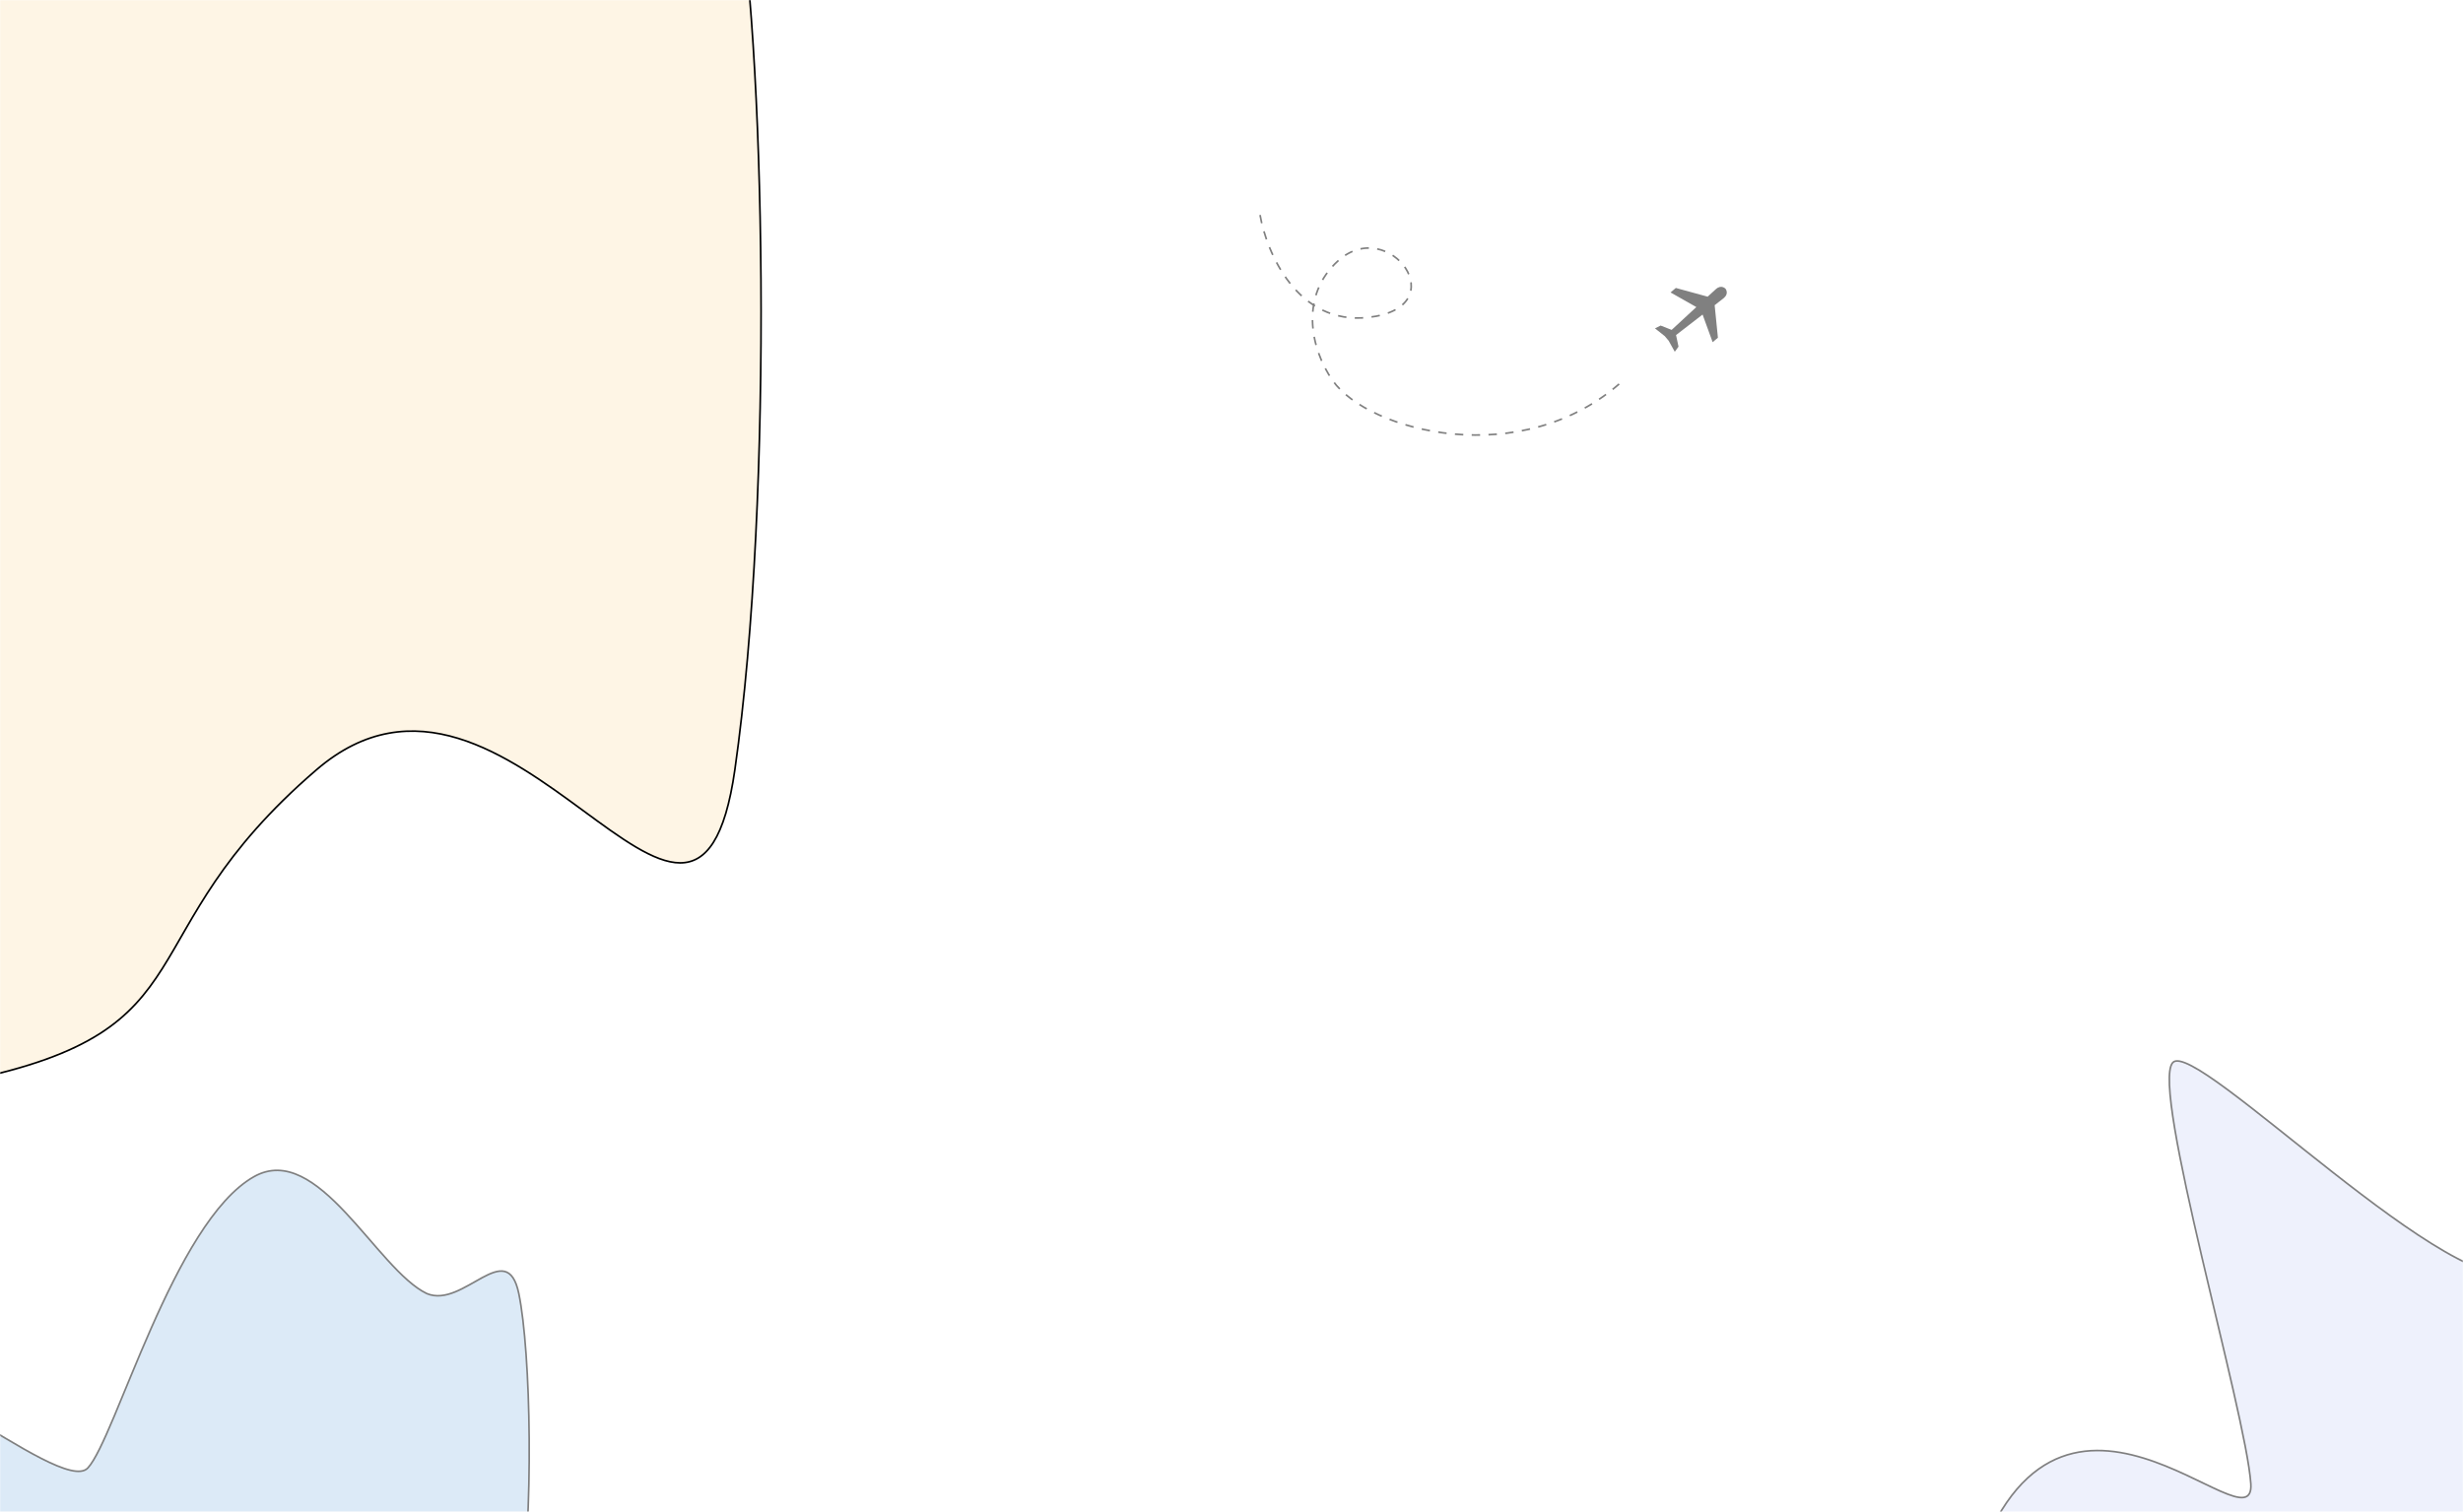 <svg xmlns="http://www.w3.org/2000/svg" xmlns:xlink="http://www.w3.org/1999/xlink" width="1466" height="900" fill="none" xmlns:v="https://vecta.io/nano"><style><![CDATA[.B{color-interpolation-filters:sRGB}.C{flood-opacity:0}]]></style><mask id="A" mask-type="alpha" maskUnits="userSpaceOnUse" x="0" y="0" width="1466" height="1055"><path fill="#f5f7fe" d="M0 0h1466v1055H0z"/></mask><g mask="url(#A)"><g filter="url(#B)"><use xlink:href="#E" fill="#fef5e5"/><use xlink:href="#E" stroke="#000"/></g><g opacity=".5" filter="url(#C)"><use xlink:href="#F" fill="#b9d6f0"/><use xlink:href="#F" stroke="#000"/></g><g opacity=".5" filter="url(#D)"><use xlink:href="#G" fill="#dee3fa"/><use xlink:href="#G" stroke="#000"/></g></g><path d="M750 128c3.881 22.304 22.194 65.722 64.396 60.959 52.753-5.953 12.356-60.959-17.822-33.813-22.861 20.564-16.981 51.911-3.326 71.437 21.148 30.241 112.871 54.53 172.752 0" stroke="gray" stroke-dasharray="5 5"/><path d="M1019.38 203.713l3.14-2.656-1.94-19.359 5.34-4.181c3.41-2.751 1.14-5.602 1.14-5.602s-2.45-2.72-5.72.186l-4.94 4.514-18.926-5.183-3.156 2.668 15.352 8.701-14.69 13.588-6.57-2.586-3.353 1.675 5.863 4.671 1.143 1.357 1.142 1.357 3.64 6.556 2.219-3.044-1.469-6.906 15.795-12.205 5.99 16.449z" fill="gray"/><defs><filter id="B" x="-736.5" y="-478.499" width="1390" height="1326.89" filterUnits="userSpaceOnUse" class="B"><feFlood class="C"/><feBlend in="SourceGraphic"/><feGaussianBlur stdDeviation="100"/></filter><filter id="C" x="-268.5" y="506.242" width="774" height="713.668" filterUnits="userSpaceOnUse" class="B"><feFlood class="C"/><feBlend in="SourceGraphic"/><feGaussianBlur stdDeviation="95"/></filter><filter id="D" x="982.5" y="441.105" width="842.212" height="787.326" filterUnits="userSpaceOnUse" class="B"><feFlood class="C"/><feBlend in="SourceGraphic"/><feGaussianBlur stdDeviation="95"/></filter><path id="E" d="M40.557-267.455c95.863-59.978 183.68 153.736 259.087 193.641 54.875 25.382 119.829-95.53 137.747 0s23.518 367.61 0 532.067-133.658-99.158-249.008 0-60.084 154.783-207.91 185.014-396.444-94.321-433.401-185.014-73.913-214.036-82.872-353.099 286.303 159.457 327.739 109.879S-79.272-192.482 40.557-267.455z"/><path id="F" d="M151.107 700.53c38.093-21.55 72.989 55.237 102.954 69.575 21.805 9.119 47.616-34.324 54.736 0s9.346 132.081 0 191.17-53.112-35.628-98.948 0-23.876 55.615-82.618 66.475-157.535-33.89-172.22-66.475-29.371-76.903-32.931-126.868S35.848 891.7 52.314 873.886s51.176-146.418 98.793-173.356z"/><path id="G" d="M1502.01 756.833c30.73-18.461 58.88 47.318 83.05 59.6 17.59 7.813 38.4-29.403 44.15 0 5.74 29.404 7.54 113.147 0 163.765s-42.84-30.52-79.82 0c-36.97 30.522-19.25 47.642-66.64 56.942-47.38 9.31-318.38-66.319-309.54-95.7 48.5-161.1 169.37-15.357 166.5-58.159s-59.78-235.404-46.5-250.664 170.39 147.292 208.8 124.216z"/></defs></svg>